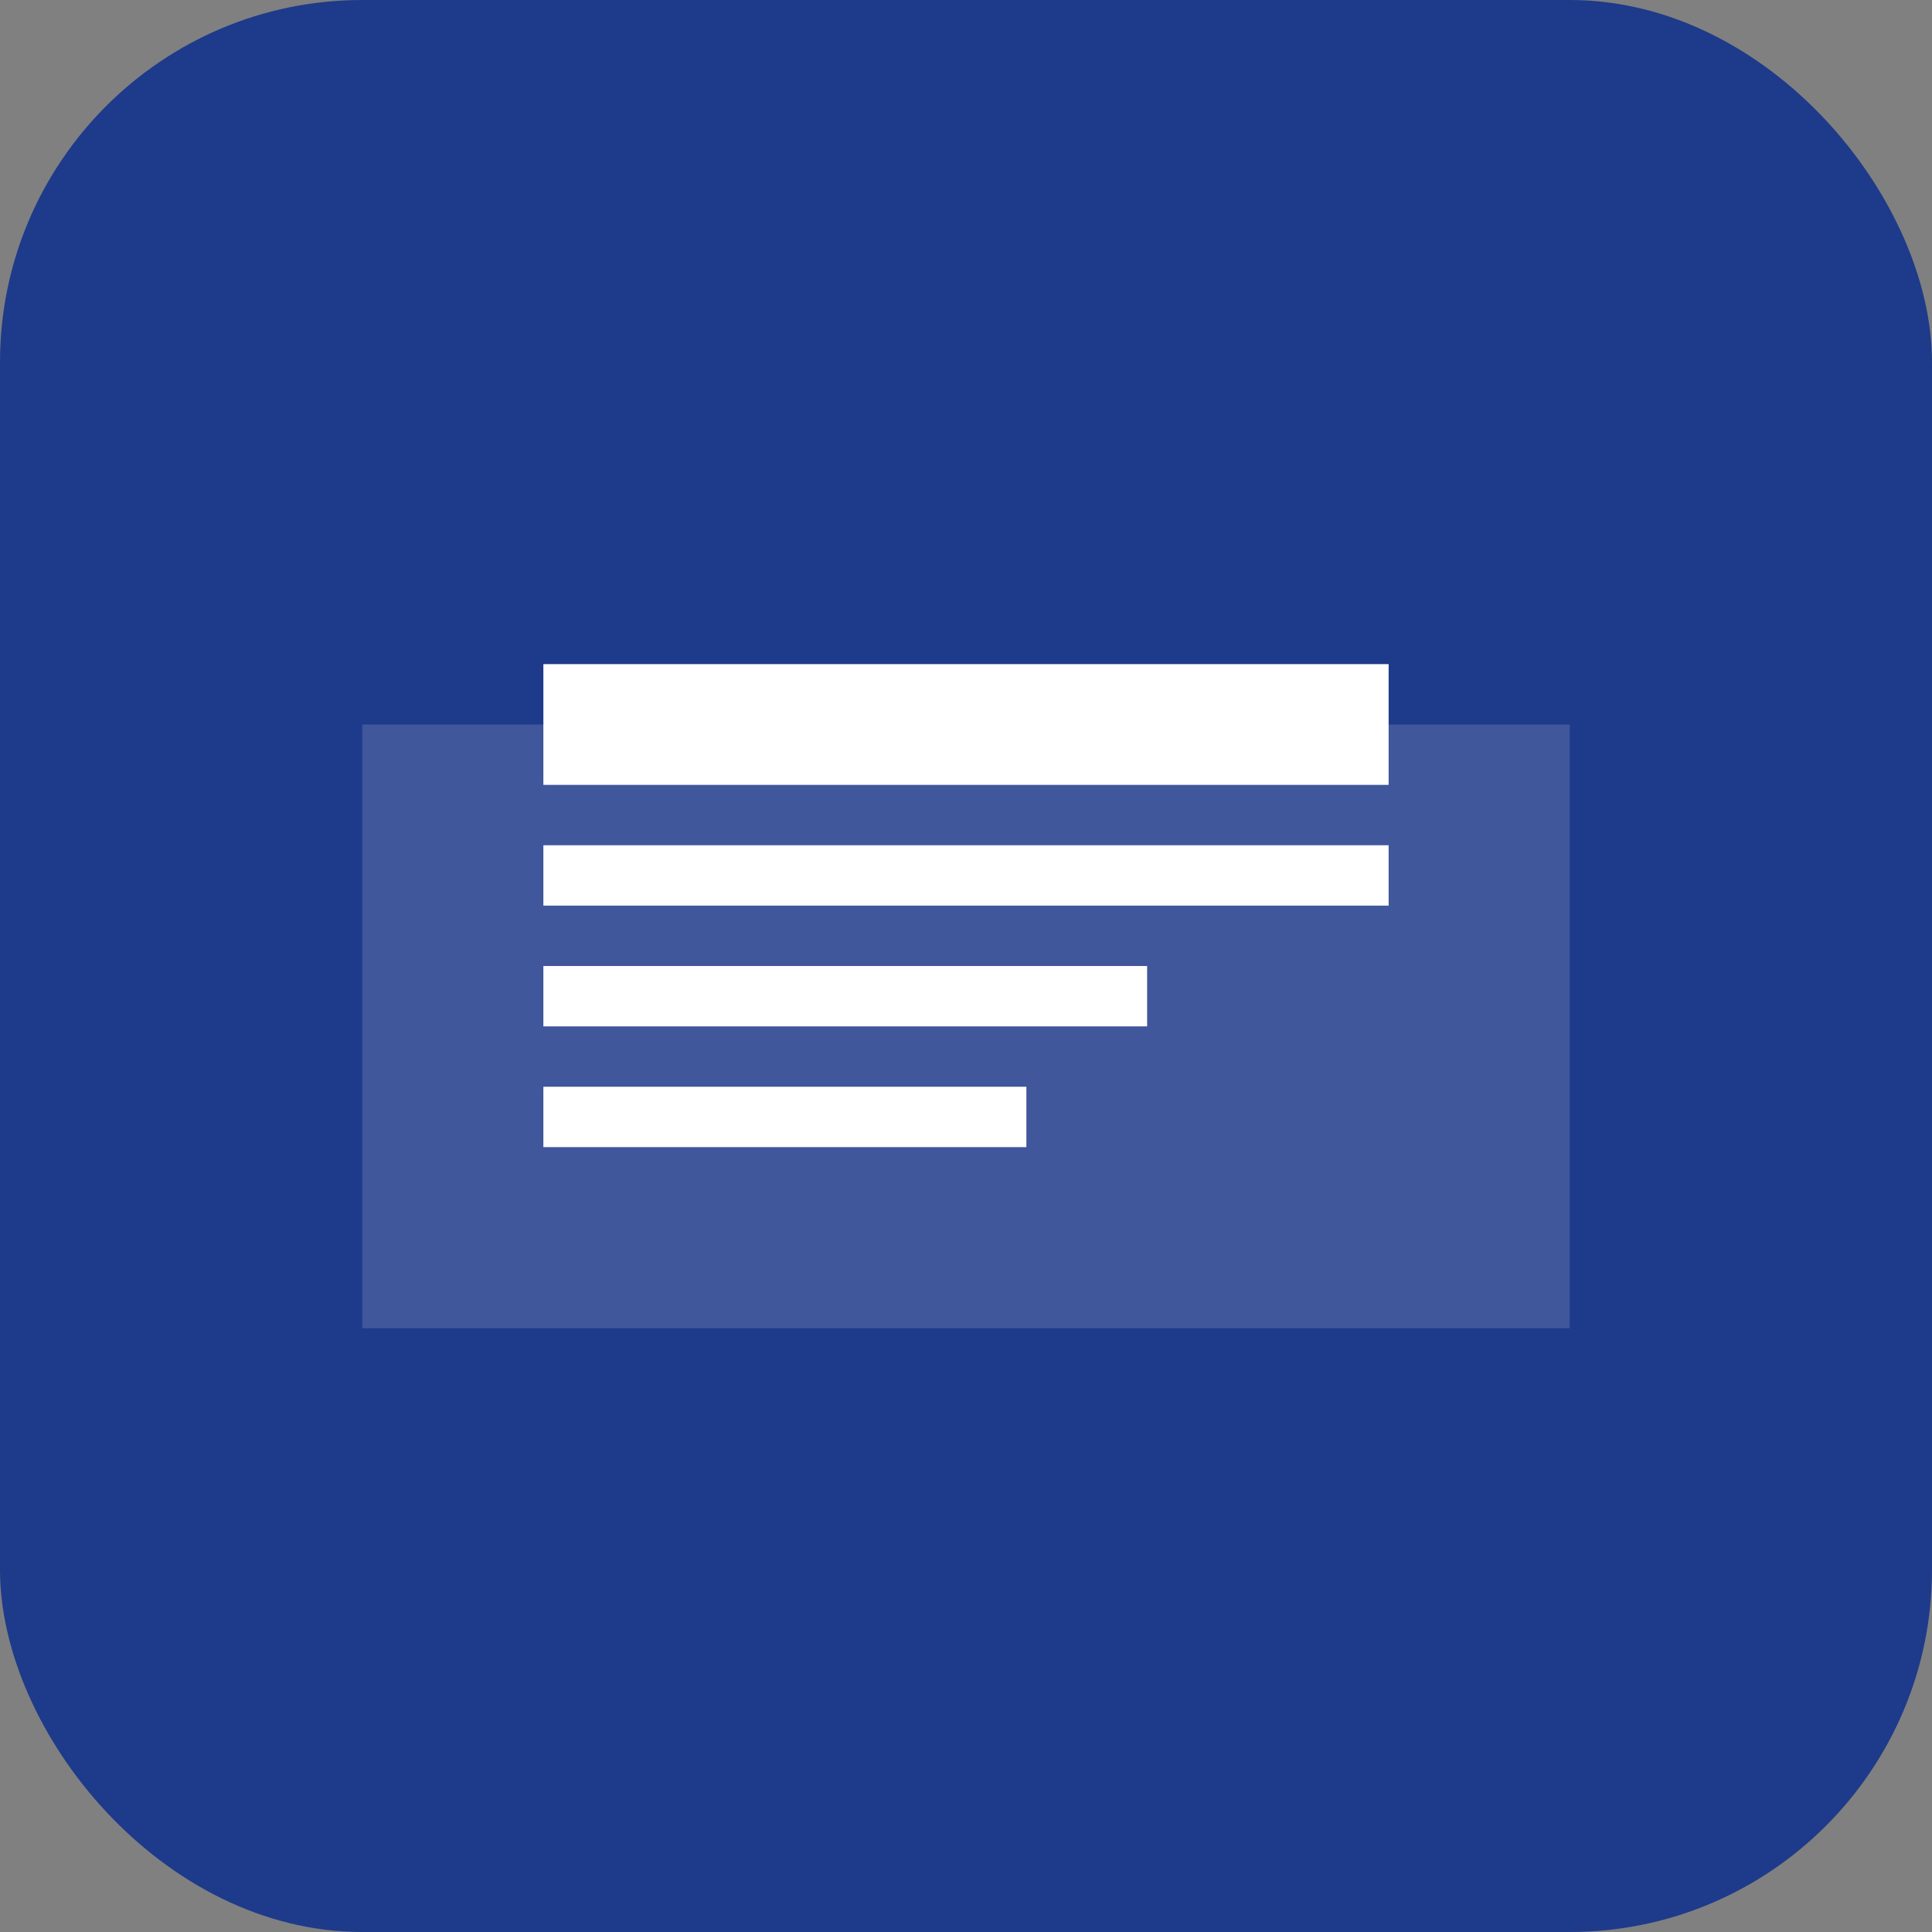 <svg xmlns="http://www.w3.org/2000/svg" viewBox="0 0 64 64" fill="none">
  <rect x="0" y="0" width="64" height="64" fill="#808080" stroke="none"/>
  <rect width="64" height="64" rx="12" fill="#1E3A8A"/>
  <path d="M12 24h40v20H12z" fill="#fff" opacity="0.15"/>
  <path d="M18 22h28v4H18zM18 28h28v2H18zM18 32h20v2H18zM18 36h16v2H18z" fill="#fff"/>
</svg>

